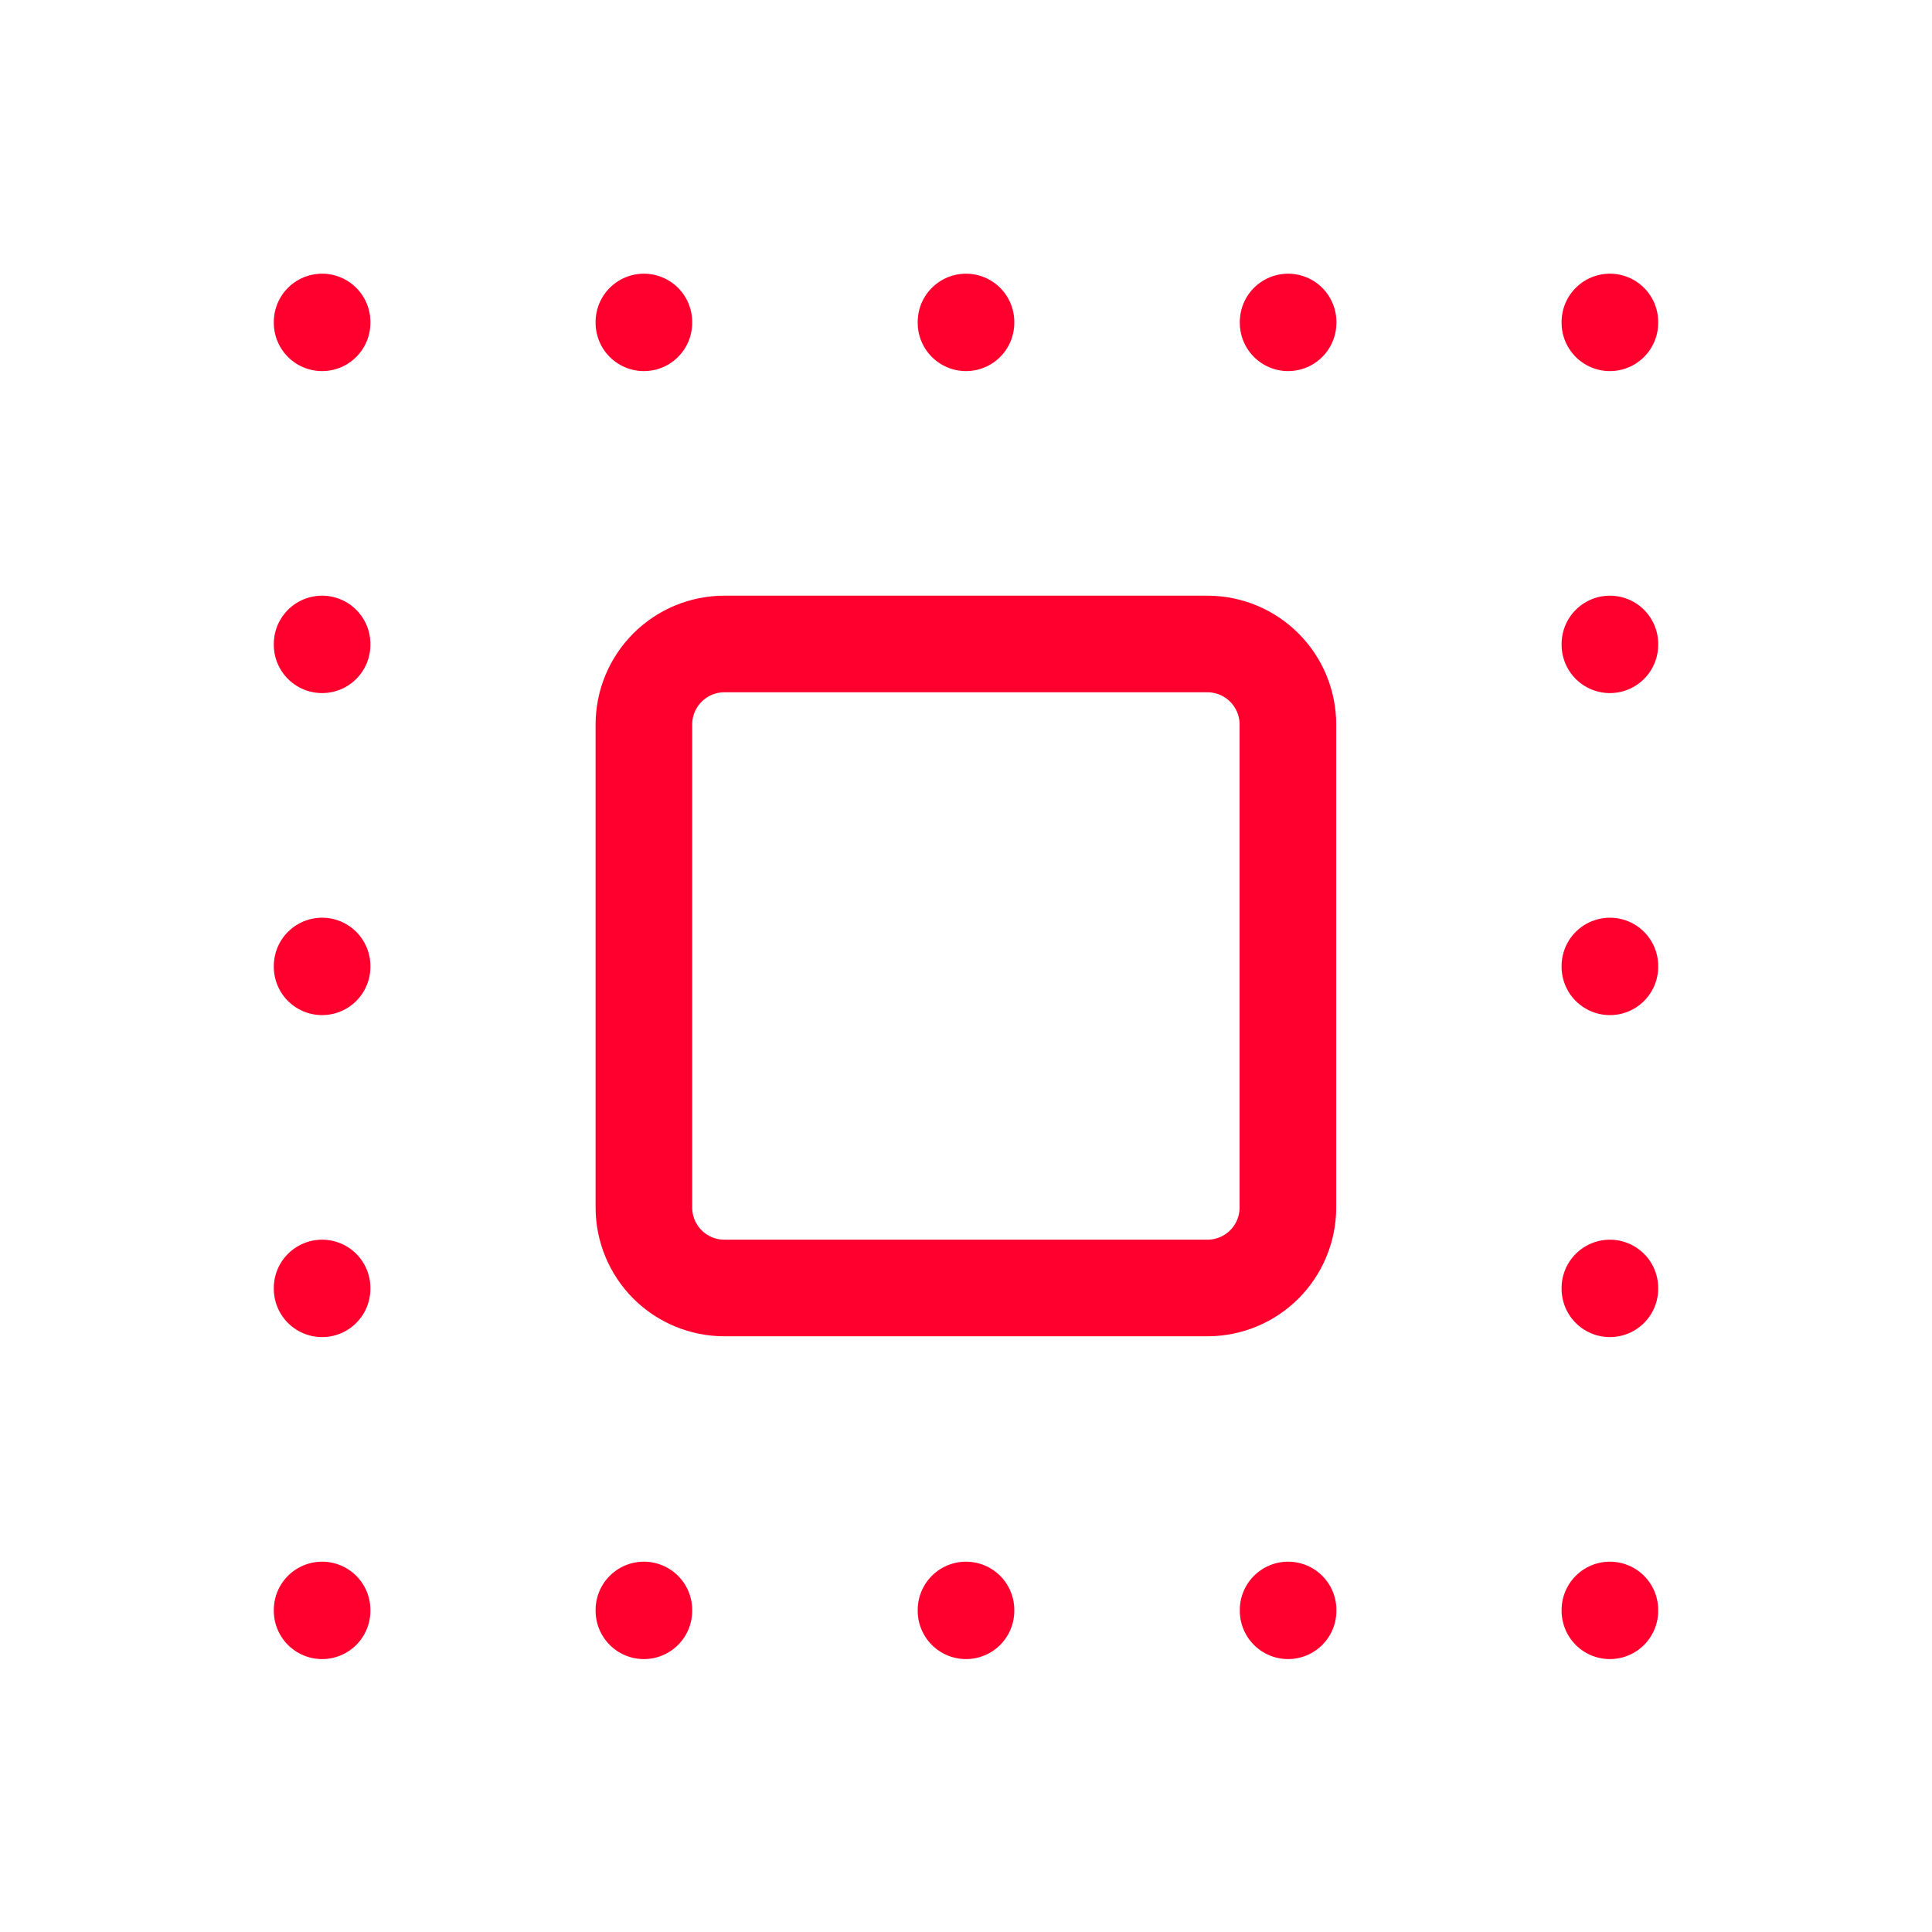 <svg xmlns="http://www.w3.org/2000/svg" width="50" height="50" viewBox="0 0 50 50" fill="none"><g clip-path="url(#clip0_822_3534)"><path d="M16.664 18.75C16.664 18.197 16.884 17.667 17.274 17.277C17.665 16.886 18.195 16.666 18.747 16.666H31.247C31.8 16.666 32.33 16.886 32.721 17.277C33.111 17.667 33.331 18.197 33.331 18.75V31.25C33.331 31.802 33.111 32.332 32.721 32.723C32.33 33.114 31.8 33.333 31.247 33.333H18.747C18.195 33.333 17.665 33.114 17.274 32.723C16.884 32.332 16.664 31.802 16.664 31.25V18.75Z" stroke="#FF002E" stroke-width="2.5" stroke-linecap="round" stroke-linejoin="round"></path><path d="M25 41.666V41.687" stroke="#FF002E" stroke-width="2.5" stroke-linecap="round" stroke-linejoin="round"></path><path d="M33.336 41.666V41.687" stroke="#FF002E" stroke-width="2.5" stroke-linecap="round" stroke-linejoin="round"></path><path d="M16.664 41.666V41.687" stroke="#FF002E" stroke-width="2.5" stroke-linecap="round" stroke-linejoin="round"></path><path d="M8.336 41.666V41.687" stroke="#FF002E" stroke-width="2.5" stroke-linecap="round" stroke-linejoin="round"></path><path d="M8.336 33.333V33.354" stroke="#FF002E" stroke-width="2.5" stroke-linecap="round" stroke-linejoin="round"></path><path d="M8.336 25V25.021" stroke="#FF002E" stroke-width="2.5" stroke-linecap="round" stroke-linejoin="round"></path><path d="M8.336 16.666V16.687" stroke="#FF002E" stroke-width="2.5" stroke-linecap="round" stroke-linejoin="round"></path><path d="M8.336 8.333V8.354" stroke="#FF002E" stroke-width="2.5" stroke-linecap="round" stroke-linejoin="round"></path><path d="M16.664 8.333V8.354" stroke="#FF002E" stroke-width="2.5" stroke-linecap="round" stroke-linejoin="round"></path><path d="M25 8.333V8.354" stroke="#FF002E" stroke-width="2.5" stroke-linecap="round" stroke-linejoin="round"></path><path d="M33.336 8.333V8.354" stroke="#FF002E" stroke-width="2.5" stroke-linecap="round" stroke-linejoin="round"></path><path d="M41.664 8.333V8.354" stroke="#FF002E" stroke-width="2.5" stroke-linecap="round" stroke-linejoin="round"></path><path d="M41.664 16.666V16.687" stroke="#FF002E" stroke-width="2.5" stroke-linecap="round" stroke-linejoin="round"></path><path d="M41.664 25V25.021" stroke="#FF002E" stroke-width="2.5" stroke-linecap="round" stroke-linejoin="round"></path><path d="M41.664 33.333V33.354" stroke="#FF002E" stroke-width="2.5" stroke-linecap="round" stroke-linejoin="round"></path><path d="M41.664 41.666V41.687" stroke="#FF002E" stroke-width="2.5" stroke-linecap="round" stroke-linejoin="round"></path></g><defs><clipPath id="clip0_822_3534"><rect width="50" height="50" fill="white" transform="translate(0 -0)"></rect></clipPath></defs></svg>